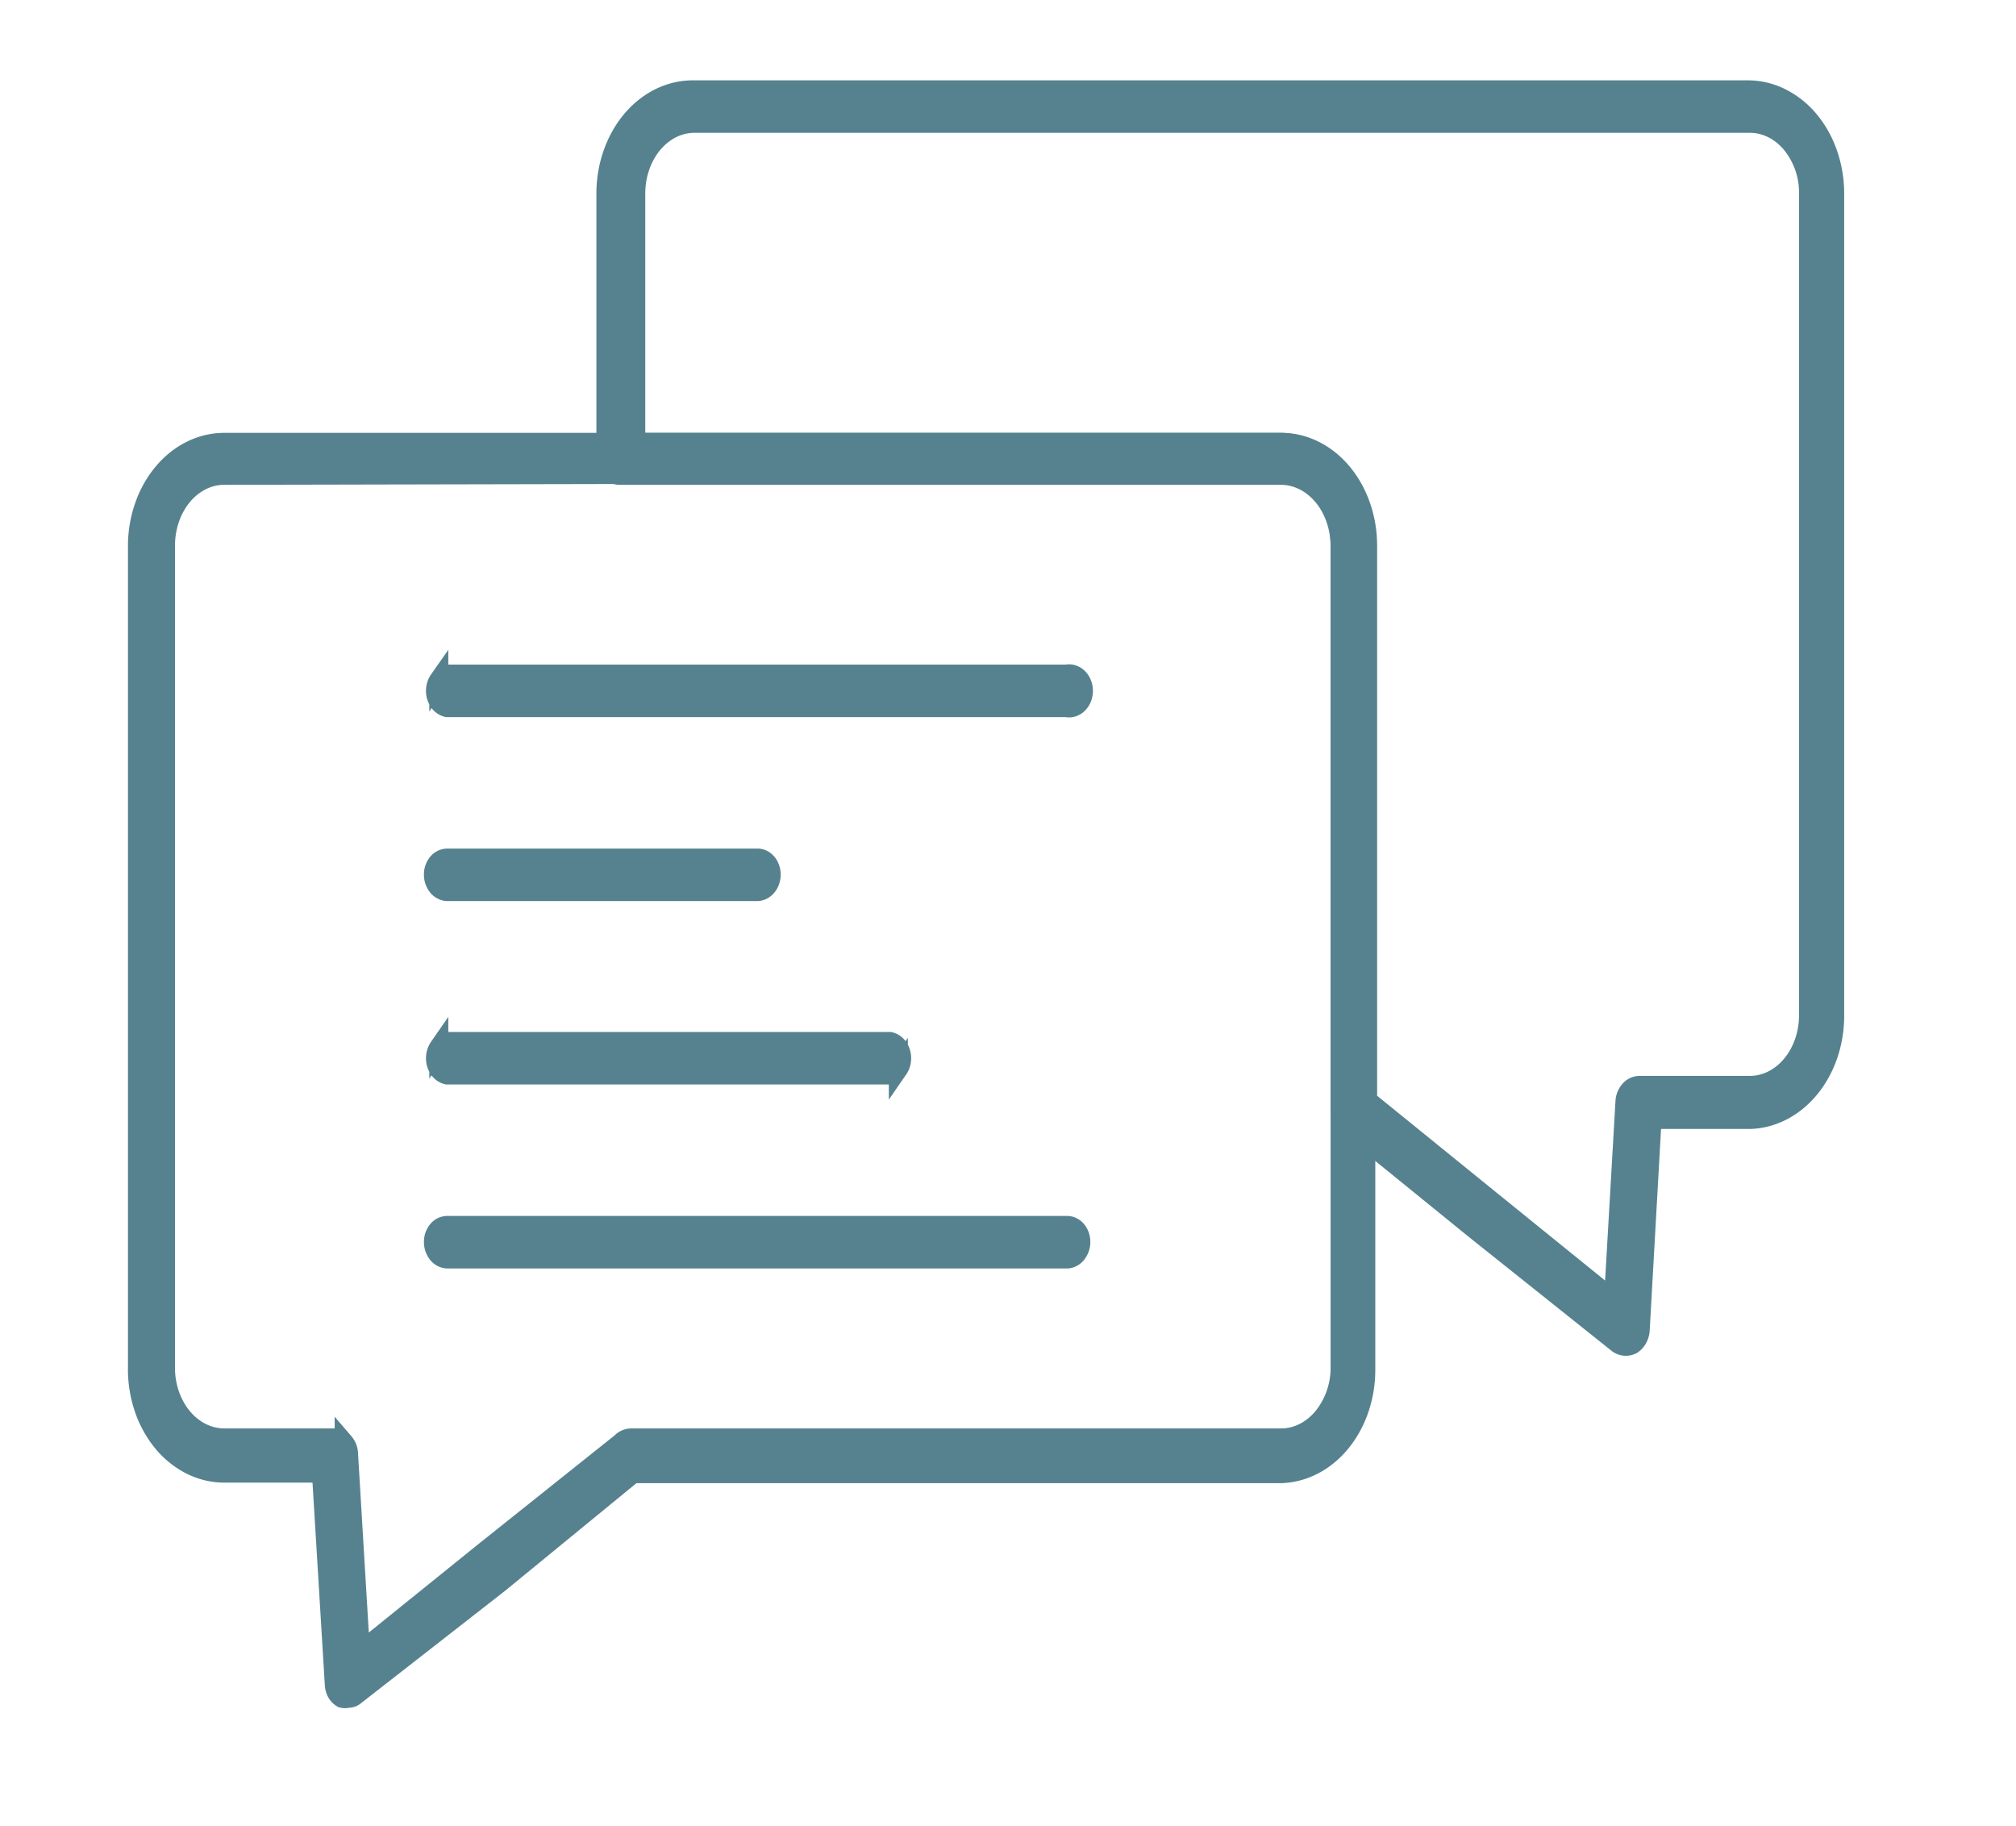 <svg width="53" height="48" viewBox="0 0 53 48" fill="none" xmlns="http://www.w3.org/2000/svg">
    <g clip-path="url(#t6pftty57a)" fill="#56828F" stroke="#56828F" stroke-width=".5" stroke-miterlimit="10">
        <path d="M9.15 44.64a.315.315 0 0 1-.156 0 .374.374 0 0 1-.145-.147.475.475 0 0 1-.06-.215l-.338-5.557H5.894c-.303 0-.602-.072-.881-.212a2.308 2.308 0 0 1-.744-.602 2.828 2.828 0 0 1-.492-.9 3.207 3.207 0 0 1-.163-1.057V14.298c.013-.713.258-1.393.685-1.892.426-.499.998-.778 1.595-.778h27.744c.299 0 .595.07.87.208.276.137.527.338.738.592.21.253.377.554.49.885.114.33.171.685.17 1.043v21.651c0 .721-.239 1.413-.664 1.924-.425.512-1.002.8-1.604.805H16.642l-3.523 2.886-3.775 2.945a.28.28 0 0 1-.193.072zM5.895 12.493c-.204 0-.406.048-.594.142a1.561 1.561 0 0 0-.502.404 1.908 1.908 0 0 0-.334.604 2.169 2.169 0 0 0-.114.712v21.651c.012.48.18.936.469 1.27.288.334.674.52 1.075.52H8.8c.092 0 .18.042.248.117a.472.472 0 0 1 .114.287l.313 5.211L12.71 40.8l3.619-2.887a.374.374 0 0 1 .253-.116h17.105c.409-.003.8-.2 1.088-.545a2.06 2.06 0 0 0 .456-1.302V14.298c0-.491-.162-.963-.451-1.312-.29-.348-.682-.546-1.093-.55l-27.792.058z"/>
        <path d="M28.029 18.6H11.756a.366.366 0 0 1-.22-.154.504.504 0 0 1-.087-.287c0-.104.031-.206.087-.286a.367.367 0 0 1 .22-.154h16.285a.315.315 0 0 1 .162.008.358.358 0 0 1 .144.089.447.447 0 0 1 .1.154.523.523 0 0 1 0 .379.446.446 0 0 1-.1.154.357.357 0 0 1-.144.089.314.314 0 0 1-.162.008h-.012zM19.887 23.435h-8.13a.35.35 0 0 1-.257-.136.497.497 0 0 1-.105-.311.48.48 0 0 1 .106-.307.335.335 0 0 1 .255-.126H19.9a.308.308 0 0 1 .142.028c.045.021.087.053.121.093.035.04.063.089.082.143a.506.506 0 0 1-.001.343.458.458 0 0 1-.084.147.372.372 0 0 1-.126.096.319.319 0 0 1-.146.03zM23.385 28.256H11.756a.366.366 0 0 1-.22-.153.504.504 0 0 1-.087-.287c0-.105.031-.206.087-.287a.367.367 0 0 1 .22-.153h11.64a.367.367 0 0 1 .22.153c.057.08.088.182.088.287 0 .105-.031.206-.087.287a.367.367 0 0 1-.22.153h-.012zM28.029 33.092H11.756a.349.349 0 0 1-.256-.136.497.497 0 0 1-.105-.312.48.48 0 0 1 .106-.306.335.335 0 0 1 .255-.127h16.285a.31.31 0 0 1 .142.029c.045.02.087.052.122.093.035.04.062.089.081.142a.509.509 0 0 1-.085.49.374.374 0 0 1-.125.097.319.319 0 0 1-.147.03z"/>
        <path d="M42.733 35.387a.362.362 0 0 1-.205-.072l-3.764-3.003-3.377-2.742a.418.418 0 0 1-.116-.157.505.505 0 0 1-.041-.204V14.356c0-.492-.162-.963-.451-1.312-.29-.349-.682-.546-1.093-.55H16.304a.31.31 0 0 1-.142-.029.36.36 0 0 1-.122-.093.443.443 0 0 1-.081-.142.506.506 0 0 1-.03-.17V5.09c0-.724.241-1.417.669-1.93.427-.51 1.007-.798 1.612-.798h27.744c.3 0 .596.07.872.208a2.3 2.3 0 0 1 .74.59c.212.254.38.555.494.886.114.331.173.686.173 1.044V26.74c-.009.707-.246 1.381-.663 1.882-.416.5-.978.788-1.568.803h-2.57l-.313 5.558a.551.551 0 0 1-.067.209.449.449 0 0 1-.138.151.364.364 0 0 1-.181.044zm-6.78-6.467 3.221 2.613 3.245 2.627.302-5.225a.496.496 0 0 1 .124-.286.354.354 0 0 1 .25-.119h2.907c.41 0 .802-.194 1.092-.54.29-.347.452-.817.452-1.307V5.03a2.031 2.031 0 0 0-.469-1.269c-.288-.334-.674-.52-1.075-.52H18.258c-.41 0-.802.194-1.092.54-.29.347-.452.817-.452 1.307v6.539h16.972c.299 0 .595.07.87.208.277.137.527.338.738.592.21.253.377.554.49.885.114.33.171.685.17 1.043V28.92z"/>
    </g>
    <defs>
        <clipPath id="t6pftty57a">
            <path fill="#fff" transform="translate(3.313 2)" d="M0 0h45.271v43H0z"/>
        </clipPath>
    </defs>
</svg>

